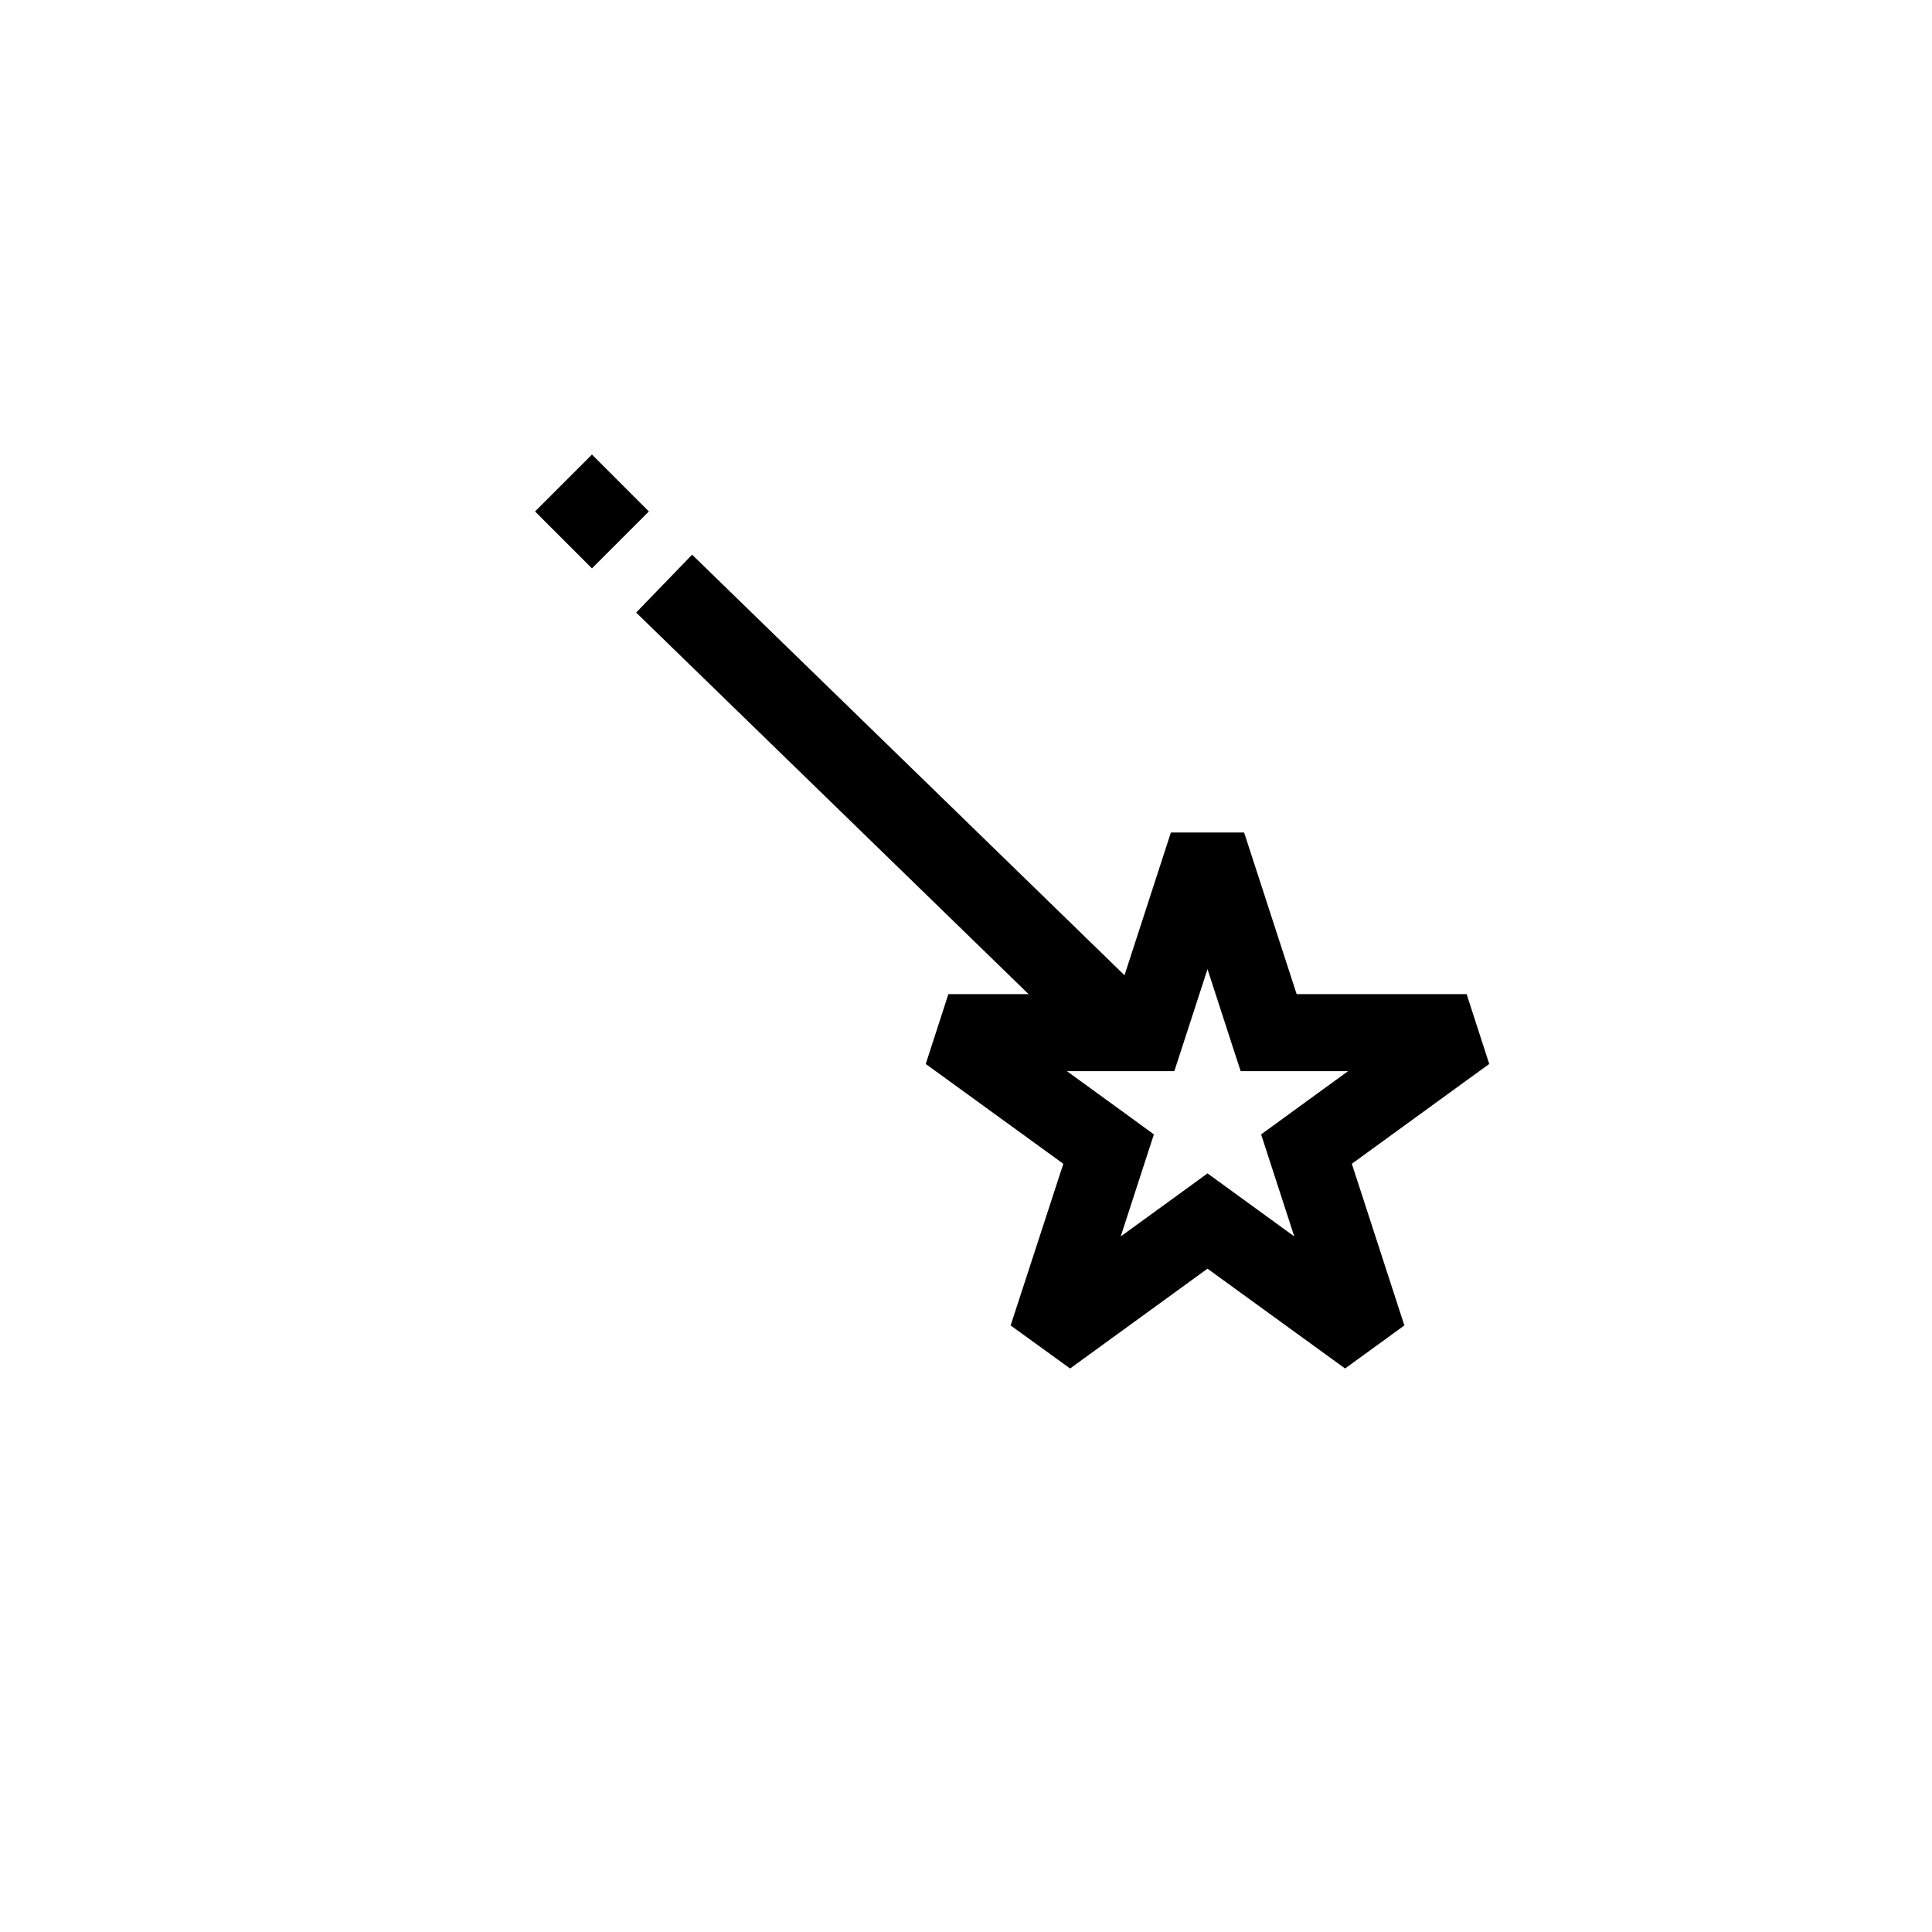 <?xml version="1.0" encoding="UTF-8"?>
<svg xmlns="http://www.w3.org/2000/svg" xmlns:xlink="http://www.w3.org/1999/xlink" width="48pt" height="48pt" viewBox="0 0 48 48" version="1.1">
<g id="surface1">
<path style=" stroke:none;fill-rule:nonzero;fill:rgb(0%,0%,0%);fill-opacity:1;" d="M 16.121 12.707 L 14.707 14.121 L 13.293 12.707 L 14.707 11.293 Z M 31.332 28.184 L 32.156 30.719 L 30 29.152 L 29.438 29.562 L 27.844 30.719 L 28.453 28.844 L 28.668 28.184 L 28.105 27.773 L 26.508 26.613 L 29.176 26.613 L 29.391 25.953 L 30 24.078 L 30.609 25.953 L 30.824 26.613 L 33.492 26.613 Z M 37 26.434 L 36.438 24.699 L 32.215 24.699 L 30.91 20.684 L 29.09 20.684 L 27.938 24.23 L 17.195 13.781 L 15.805 15.219 L 25.555 24.699 L 23.562 24.699 L 23 26.434 L 26.418 28.914 L 25.109 32.93 L 26.586 34 L 30 31.52 L 33.418 34 L 34.891 32.93 L 33.586 28.914 L 36.391 26.875 Z M 37 26.434 "/>
</g>
</svg>
